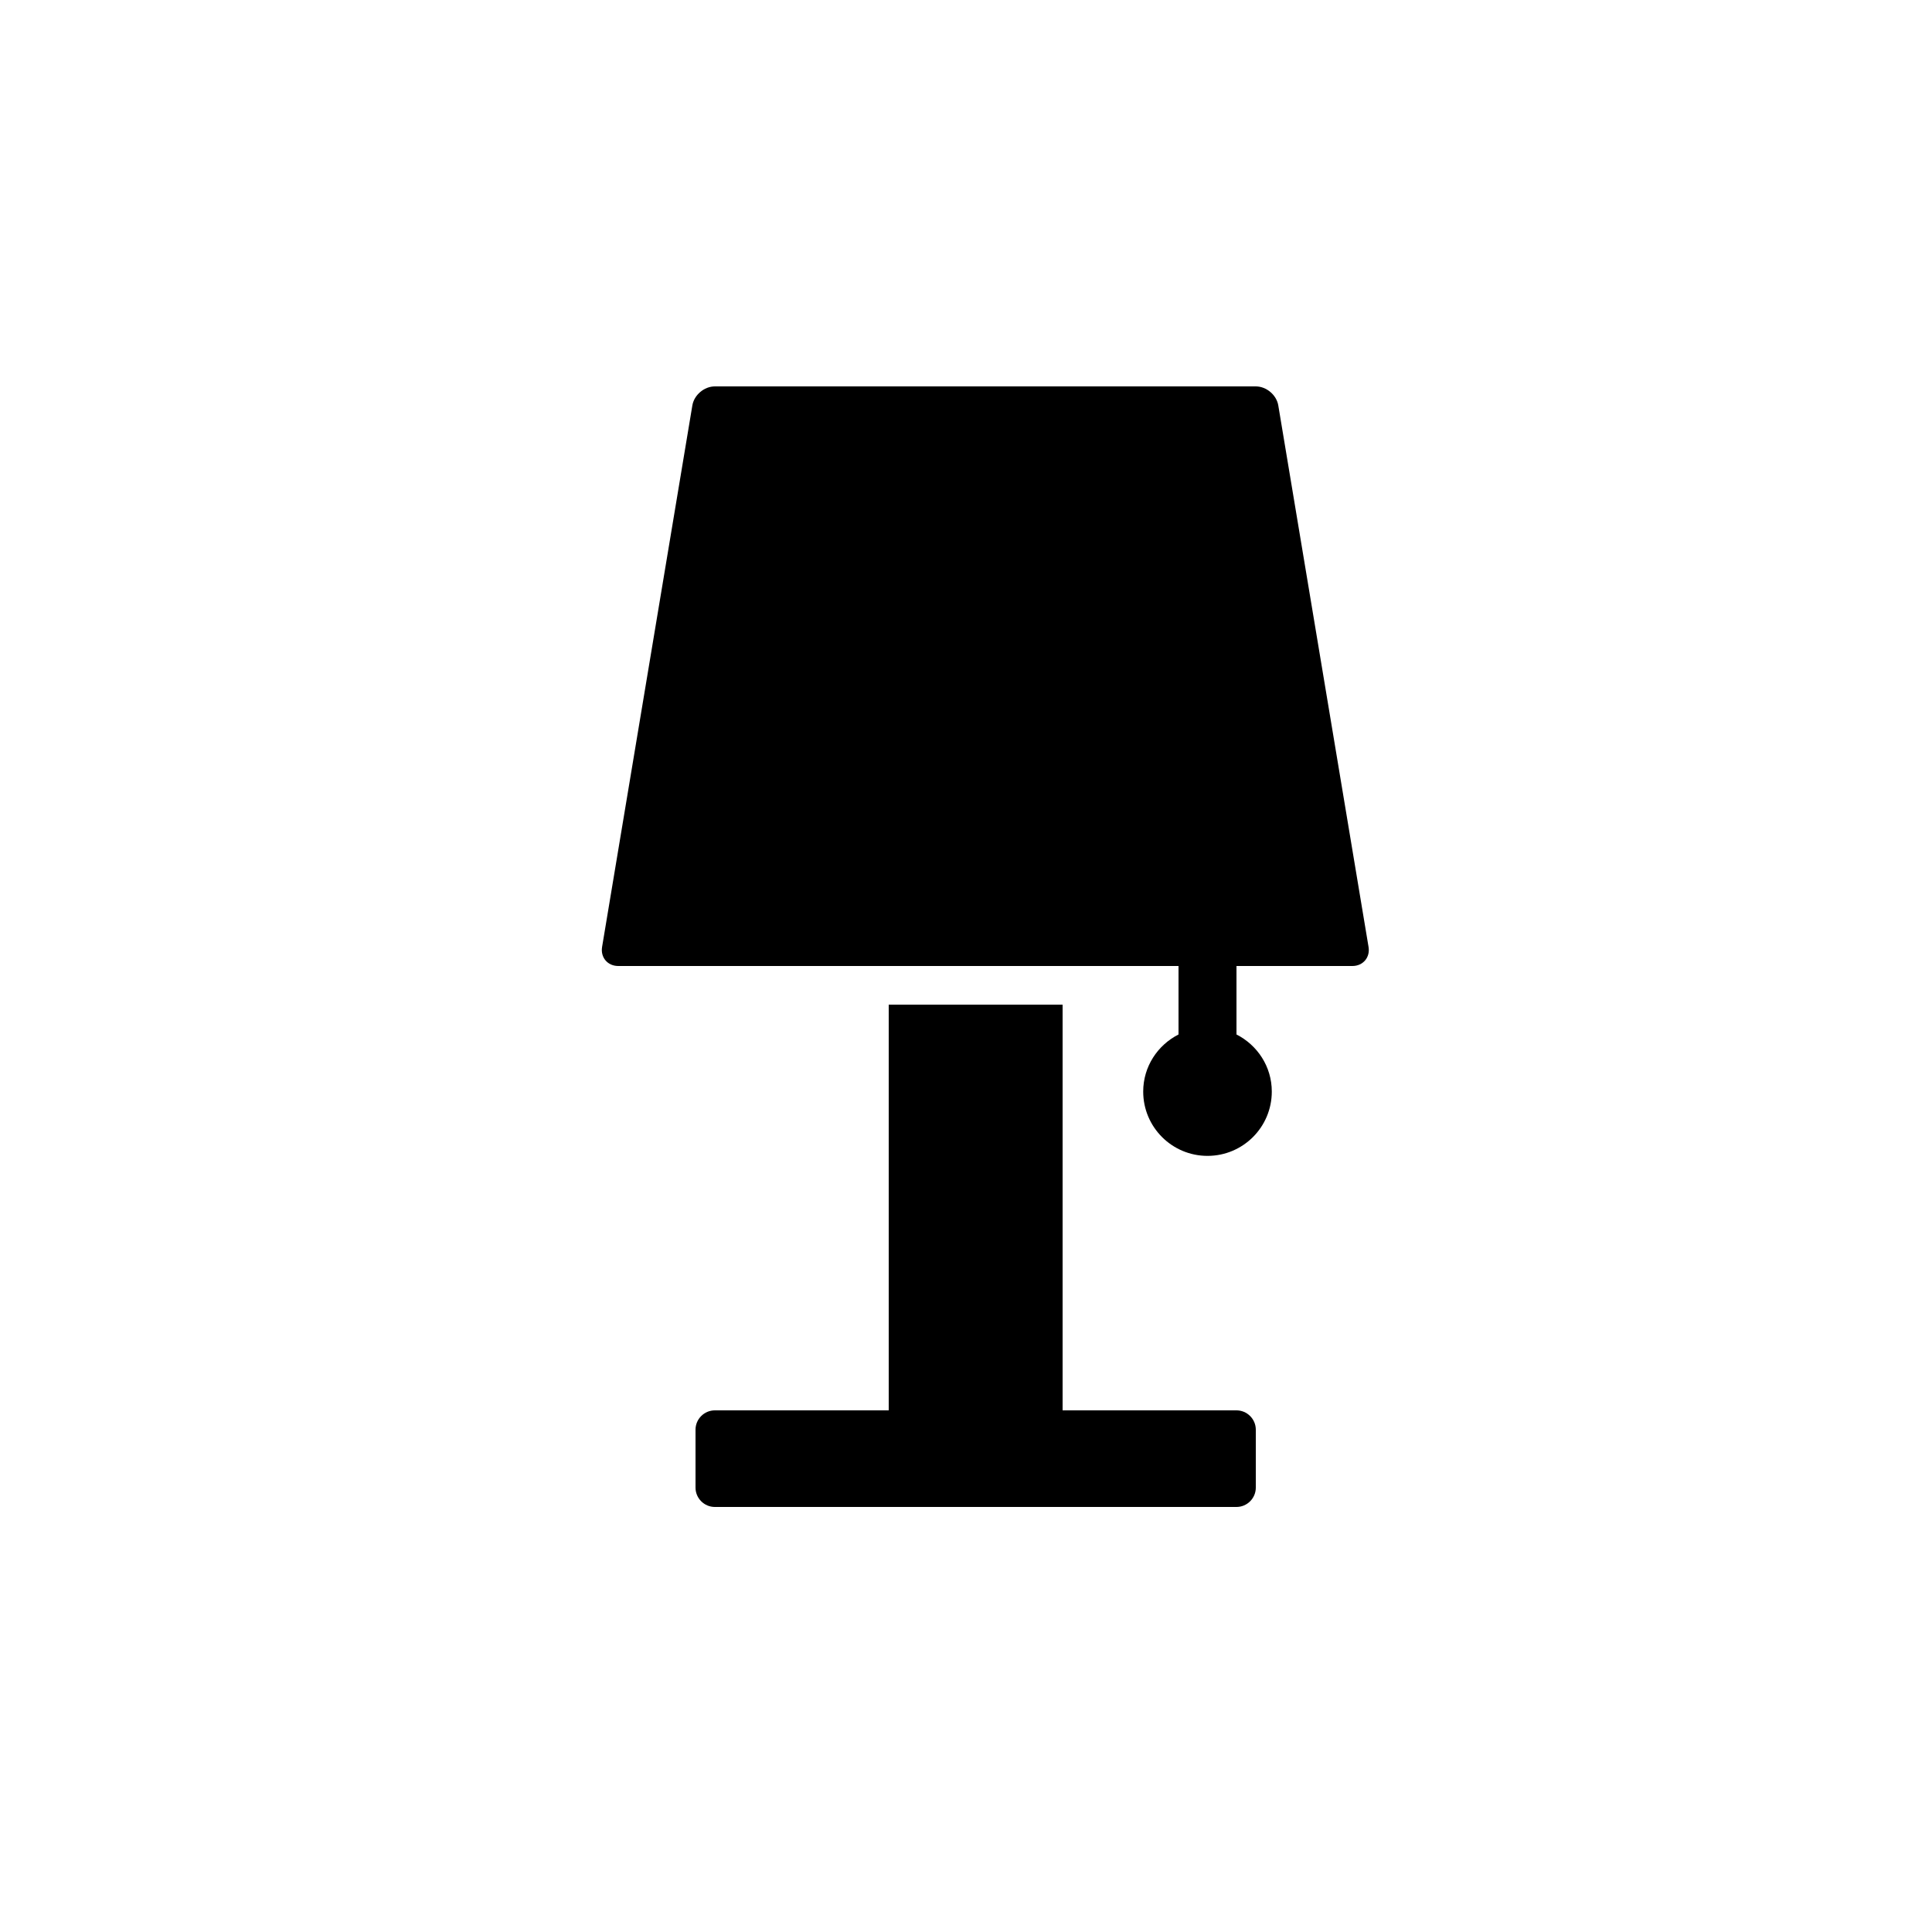 <svg xmlns="http://www.w3.org/2000/svg" xmlns:xlink="http://www.w3.org/1999/xlink" version="1.1" x="0px" y="0px" viewBox="0 0 100 100" enable-background="new 0 0 100 100" xml:space="preserve"><path fill="#000000" d="M66.164,20.986C66.074,20.444,65.55,20,65,20H37c-0.55,0-1.074,0.444-1.164,0.986l-4.672,28.027  C31.074,49.556,31.45,50,32,50h29v3.544c-1.08,0.55-1.828,1.66-1.828,2.956c0,1.839,1.49,3.328,3.328,3.328  c1.839,0,3.328-1.489,3.328-3.328c0-1.296-0.747-2.406-1.828-2.956V50h6c0.55,0,0.926-0.444,0.836-0.986L66.164,20.986z"></path><path fill="#000000" d="M64,73h-9V52h-9v21h-9c-0.55,0-1,0.45-1,1v3c0,0.55,0.45,1,1,1h27c0.55,0,1-0.45,1-1v-3  C65,73.45,64.55,73,64,73z"></path></svg>
